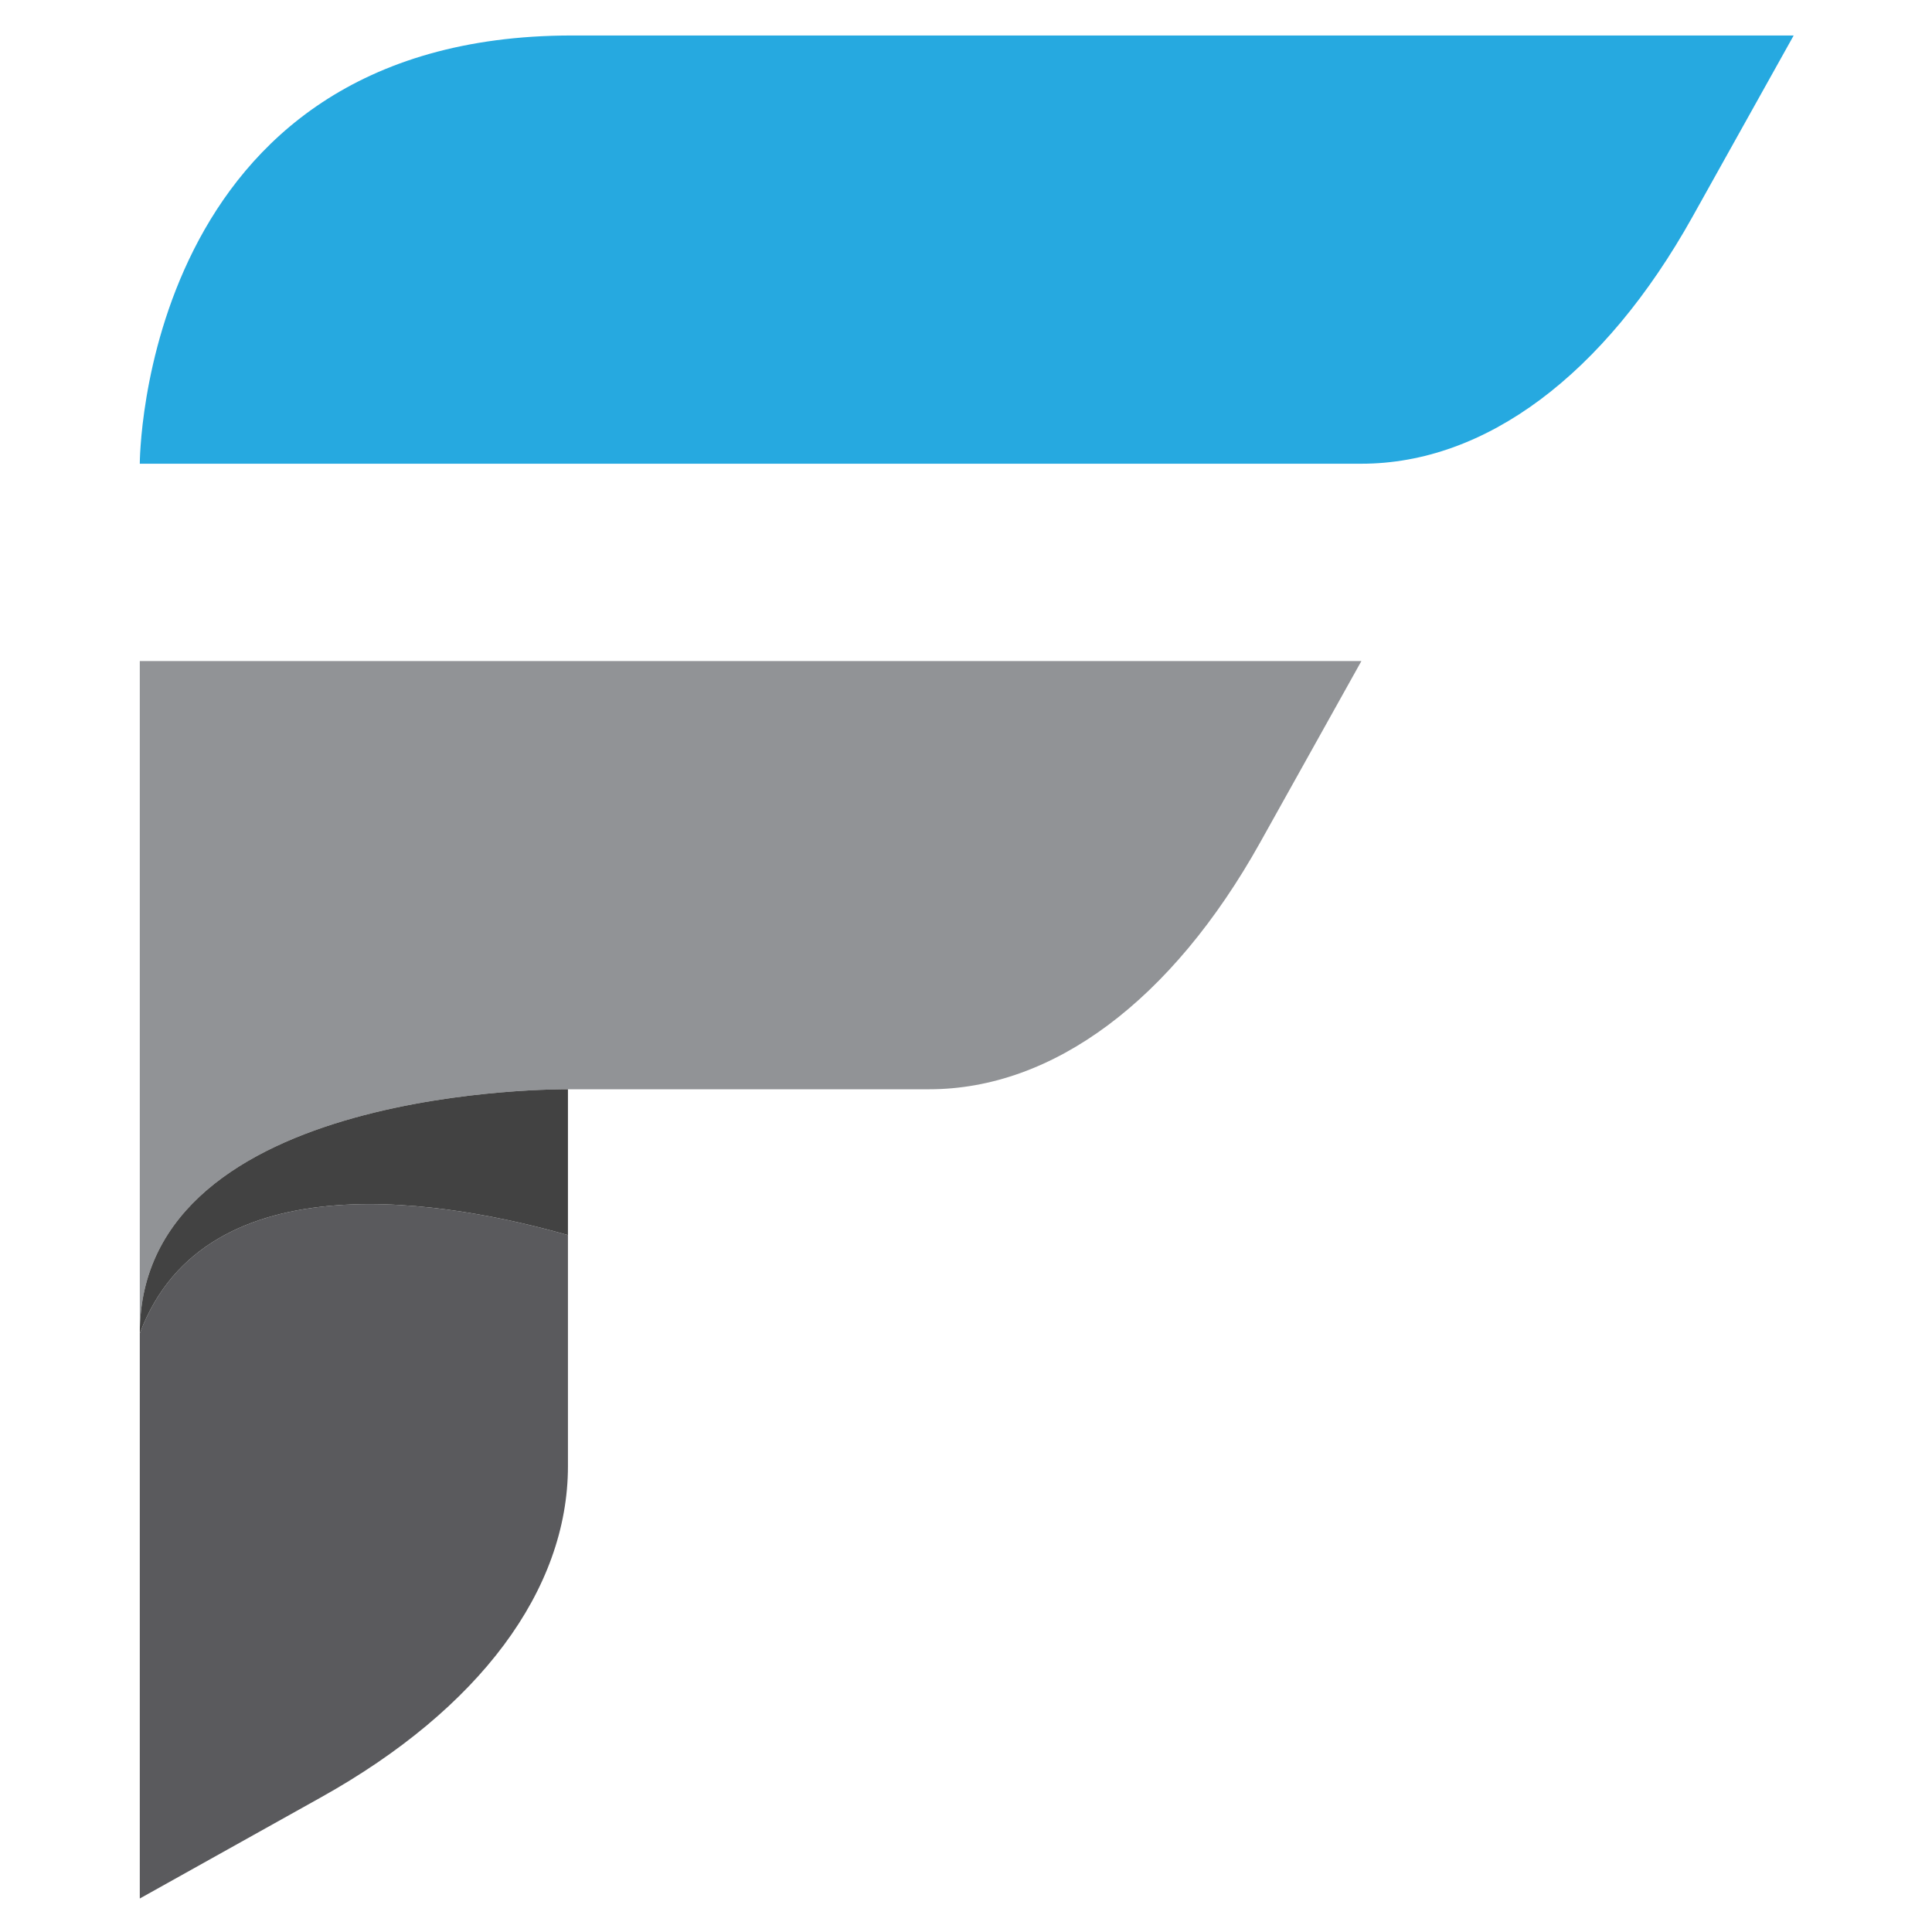 <svg xmlns="http://www.w3.org/2000/svg" xmlns:xlink="http://www.w3.org/1999/xlink" width="500" zoomAndPan="magnify" viewBox="0 0 375 375" height="500" preserveAspectRatio="xMidYMid meet" version="1.0"><defs><clipPath id="2b5c71dbbd"><path d="M 27.133 6.887 L 348.133 6.887 L 348.133 90.48 L 27.133 90.48 Z M 27.133 6.887 " clip-rule="nonzero"/></clipPath><clipPath id="a324f956ab"><path d="M 27.133 128 L 265 128 L 265 259 L 27.133 259 Z M 27.133 128 " clip-rule="nonzero"/></clipPath><clipPath id="2cb8a9da98"><path d="M 27.133 233.336 L 110.715 233.336 L 110.715 368.5 L 27.133 368.5 Z M 27.133 233.336 " clip-rule="nonzero"/></clipPath><clipPath id="c25c26e3ad"><path d="M 27.133 211 L 111 211 L 111 259 L 27.133 259 Z M 27.133 211 " clip-rule="nonzero"/></clipPath></defs><g clip-path="url(#2b5c71dbbd)"><path fill="#26a9e0" d="M 264.246 90.008 L 27.133 90.008 C 27.133 90.008 27.133 6.887 111.039 6.887 L 348.152 6.887 L 328.492 42.113 C 311.363 72.805 288.289 90.008 264.246 90.008 " fill-opacity="1" fill-rule="nonzero"/></g><g clip-path="url(#a324f956ab)"><path fill="#919396" d="M 27.133 128.309 L 27.133 258.82 C 27.137 210.461 110.238 211.426 110.238 211.426 L 180.344 211.426 C 204.379 211.426 227.457 194.227 244.59 163.531 L 264.246 128.309 L 27.133 128.309 " fill-opacity="1" fill-rule="nonzero"/></g><g clip-path="url(#2cb8a9da98)"><path fill="#5a5a5d" d="M 27.133 258.82 L 27.133 368.5 L 62.352 348.836 C 93.039 331.703 110.238 308.621 110.238 284.578 L 110.238 239.73 C 88.086 233.426 39.992 224.281 27.133 258.82 " fill-opacity="1" fill-rule="nonzero"/></g><g clip-path="url(#c25c26e3ad)"><path fill="#424242" d="M 27.133 258.82 C 39.992 224.281 88.086 233.426 110.238 239.73 L 110.238 211.426 C 110.238 211.426 27.137 210.461 27.133 258.82 " fill-opacity="1" fill-rule="nonzero"/></g></svg>